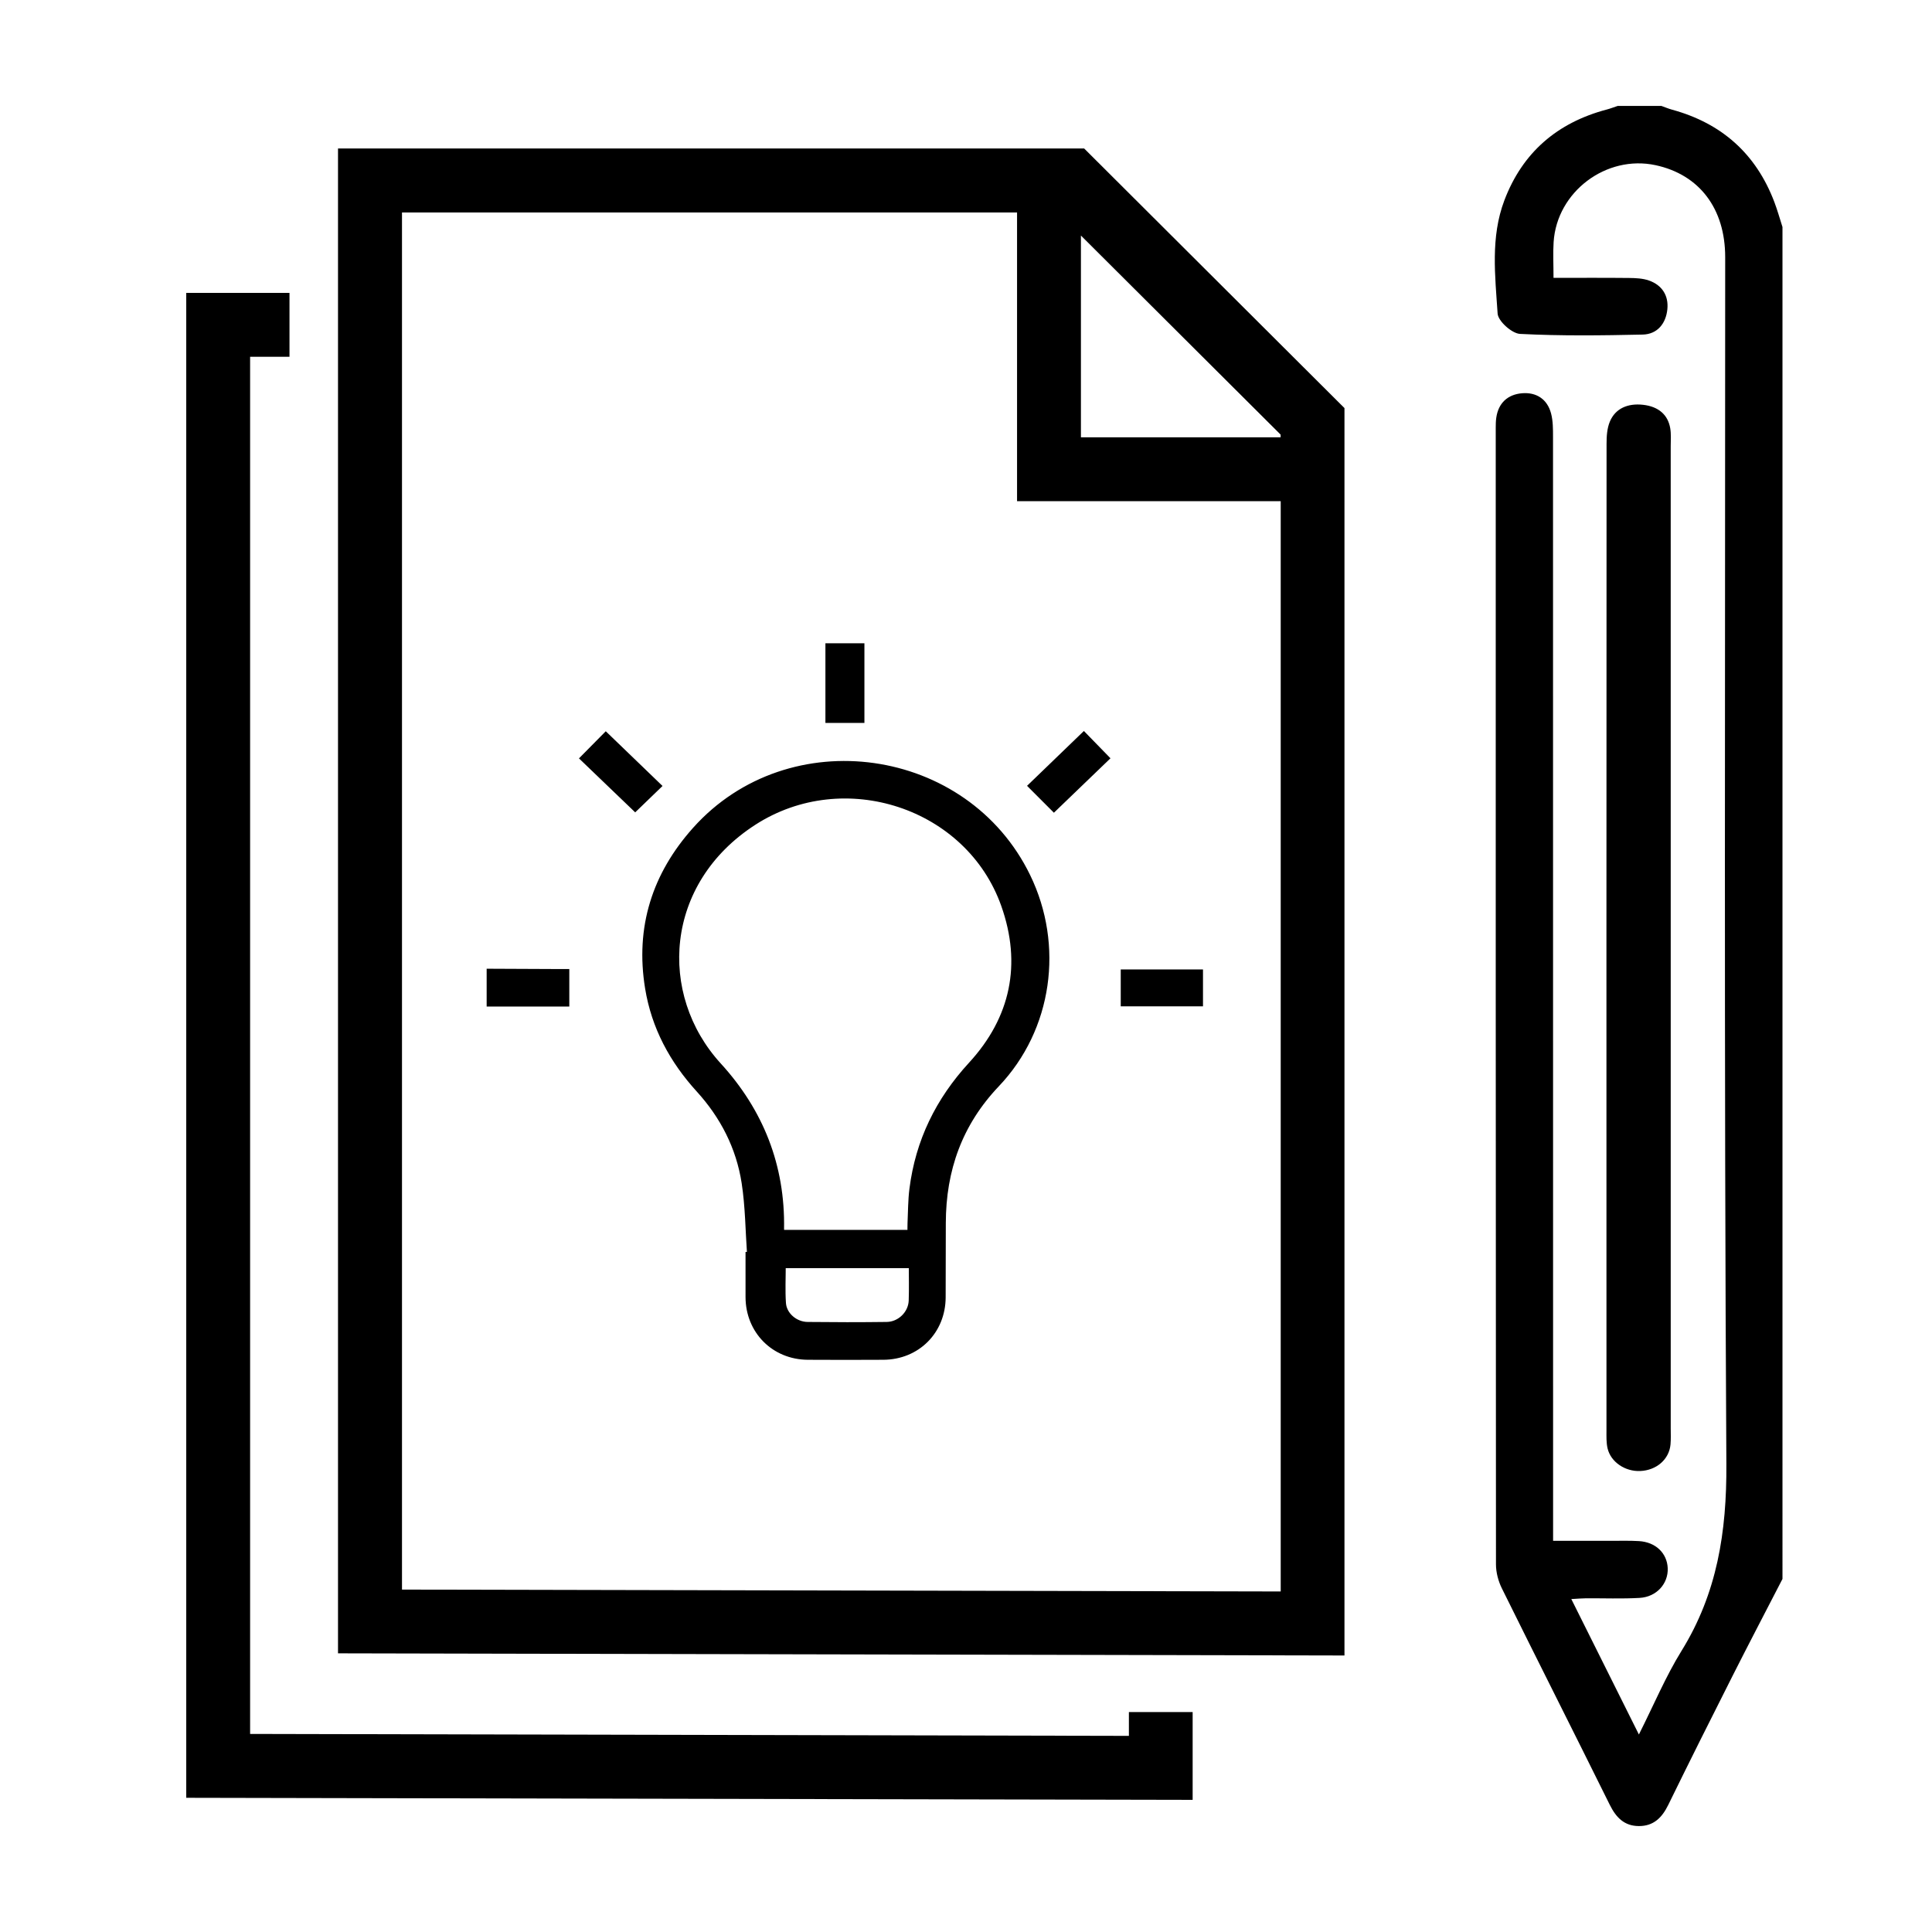 <?xml version="1.0" encoding="utf-8"?>
<!-- Generator: Adobe Illustrator 17.0.0, SVG Export Plug-In . SVG Version: 6.00 Build 0)  -->
<!DOCTYPE svg PUBLIC "-//W3C//DTD SVG 1.1//EN" "http://www.w3.org/Graphics/SVG/1.1/DTD/svg11.dtd">
<svg version="1.1" id="Capa_1" xmlns="http://www.w3.org/2000/svg" xmlns:xlink="http://www.w3.org/1999/xlink" x="0px" y="0px"
	  viewBox="0 0 512 512" enable-background="new 0 0 512 512" xml:space="preserve">
<g>
	<path d="M89.577,39.346v398.805l266.722,0.572V108.148l-68.992-68.802C287.307,39.346,89.577,39.346,89.577,39.346z
		 M339.403,421.755L339.403,421.755l-232.871-0.499V56.301H269.53v76.523h69.873V421.755z M339.389,115.884h-52.933V62.422
		l52.919,52.757v0.705H339.389z M299.168,453.711h16.896v23.267l-266.707-0.543V77.615h27.362v16.94H66.282V459.51l232.886,0.514
		V453.711z"/>
</g>
<g>
	<path stroke="#000000" stroke-width="2" stroke-miterlimit="10" d="M228.079,171.48c0,6.333,0,12.667,0,19.098
		c-2.833,0-5.426,0-8.336,0c0-6.352,0-12.725,0-19.098C222.521,171.48,225.3,171.48,228.079,171.48z"/>
	<path stroke="#000000" stroke-width="2" stroke-miterlimit="10" d="M129.969,257.727c5.982,0.027,11.964,0.054,17.946,0.08
		c0.626,0.003,1.252,0,1.957,0c0,2.745,0,5.283,0,7.935c-6.692,0-13.297,0-19.903,0C129.969,263.07,129.969,260.398,129.969,257.727
		z"/>
	<path stroke="#000000" stroke-width="2" stroke-miterlimit="10" d="M198.997,332.678c-0.454-6.433-0.481-12.932-1.461-19.284
		c-1.456-9.435-5.711-17.733-12.16-24.815c-7-7.687-11.752-16.483-13.433-26.806c-2.593-15.924,1.825-29.823,12.494-41.743
		c24.854-27.767,71.394-21.193,87.669,12.326c8.834,18.193,5.829,40.146-8.13,54.831c-9.944,10.461-14.286,22.769-14.326,36.908
		c-0.019,6.572-0.019,13.144-0.041,19.716c-0.029,8.83-6.658,15.494-15.507,15.545c-6.679,0.038-13.358,0.041-20.037-0.001
		c-8.805-0.056-15.457-6.773-15.49-15.587c-0.014-3.687-0.002-7.374-0.002-11.06C198.713,332.697,198.855,332.688,198.997,332.678z
		 M241.495,326.927c0-1-0.034-1.847,0.006-2.69c0.143-3.039,0.121-6.1,0.503-9.11c1.602-12.62,6.877-23.399,15.544-32.832
		c11.286-12.285,14.314-26.808,8.739-42.547c-9.423-26.601-42.609-37.509-66.627-22.036c-24.722,15.926-26.51,46.059-9.403,64.781
		c11.124,12.175,16.815,26.555,16.526,43.164c-0.007,0.405,0.068,0.812,0.11,1.27C218.426,326.927,229.843,326.927,241.495,326.927z
		 M241.839,335.078c-11.635,0-23.087,0-34.605,0c0,3.497-0.18,6.914,0.052,10.302c0.223,3.256,3.302,5.91,6.72,5.95
		c6.996,0.081,13.994,0.089,20.99-0.002c3.616-0.047,6.691-3.079,6.82-6.618C241.929,341.566,241.839,338.414,241.839,335.078z"/>
	<path stroke="#000000" stroke-width="2" stroke-miterlimit="10" d="M317.805,257.91c0,2.658,0,5.159,0,7.785
		c-6.581,0-13.117,0-19.798,0c0-2.532,0-5.106,0-7.785C304.574,257.91,311.114,257.91,317.805,257.91z"/>
	<path stroke="#000000" stroke-width="2" stroke-miterlimit="10" d="M160.551,195.196c4.403,4.245,8.999,8.676,13.584,13.097
		c-1.945,1.878-3.811,3.678-5.805,5.604c-4.416-4.24-9.019-8.659-13.475-12.937C156.743,199.049,158.597,197.173,160.551,195.196z"
		/>
	<path stroke="#000000" stroke-width="2" stroke-miterlimit="10" d="M279.307,213.98c-1.903-1.907-3.743-3.75-5.703-5.714
		c4.471-4.313,9.062-8.74,13.618-13.136c1.907,1.958,3.715,3.815,5.648,5.8C288.415,205.217,283.819,209.638,279.307,213.98z"/>
</g>
<path d="M472.376,418.434c-4.404,8.542-8.864,17.056-13.199,25.633c-5.753,11.384-11.465,22.789-17.069,34.246
	c-1.646,3.365-3.874,5.623-7.776,5.613c-3.901-0.01-6.073-2.295-7.738-5.656c-9.478-19.139-19.119-38.197-28.586-57.341
	c-0.949-1.919-1.56-4.23-1.561-6.36c-0.076-100.402-0.067-200.803-0.062-301.205c0-0.889,0.016-1.789,0.142-2.667
	c0.565-3.946,3.084-6.168,6.828-6.481c3.776-0.316,6.687,1.538,7.694,5.357c0.518,1.966,0.517,4.105,0.517,6.165
	c0.023,95.352,0.02,190.704,0.02,286.056c0,1.917,0,3.834,0,6.54c5.247,0,10.214-0.005,15.182,0.002
	c2.525,0.004,5.056-0.078,7.572,0.072c4.428,0.264,7.45,3.184,7.622,7.173c0.175,4.083-2.939,7.623-7.45,7.879
	c-4.738,0.27-9.502,0.076-14.254,0.106c-1.021,0.006-2.041,0.103-3.846,0.201c5.993,12.011,11.771,23.591,17.91,35.894
	c3.96-7.861,7.083-15.355,11.301-22.172c9.449-15.269,11.986-31.511,11.882-49.444c-0.623-106.636-0.304-213.277-0.312-319.917
	c-0.001-12.858-6.844-21.854-18.443-24.351c-13.067-2.813-26.173,7.029-27.025,20.377c-0.188,2.938-0.027,5.898-0.027,9.483
	c6.801,0,13.426-0.043,20.05,0.029c1.755,0.019,3.608,0.101,5.236,0.67c3.493,1.22,5.245,4.011,4.884,7.614
	c-0.377,3.763-2.626,6.629-6.542,6.716c-10.835,0.239-21.694,0.378-32.505-0.18c-2.158-0.111-5.803-3.38-5.935-5.38
	c-0.661-10.013-1.907-20.238,1.776-29.981c4.807-12.718,14.043-20.637,27.154-24.102c0.979-0.259,1.927-0.631,2.89-0.95
	c3.862,0,7.724,0,11.586,0c0.941,0.334,1.865,0.729,2.826,0.992c13.152,3.597,22.25,11.689,27.1,24.463
	c0.824,2.17,1.444,4.418,2.158,6.63C472.376,179.584,472.376,299.009,472.376,418.434z"/>
<path d="M442.76,248.575c0,43.286,0,86.571-0.002,129.857c0,1.452,0.075,2.912-0.055,4.356c-0.357,3.958-3.705,6.858-8.018,7.047
	c-3.986,0.175-7.795-2.351-8.657-5.976c-0.366-1.542-0.298-3.176-0.298-4.768c-0.012-87.153-0.017-174.305,0.024-261.458
	c0.001-1.998,0.118-4.128,0.899-5.965c1.446-3.399,4.693-4.846,8.764-4.393c4.096,0.455,6.602,2.638,7.211,6.22
	c0.266,1.567,0.126,3.189,0.126,4.786C442.761,161.713,442.76,205.144,442.76,248.575z"/>
</svg>
